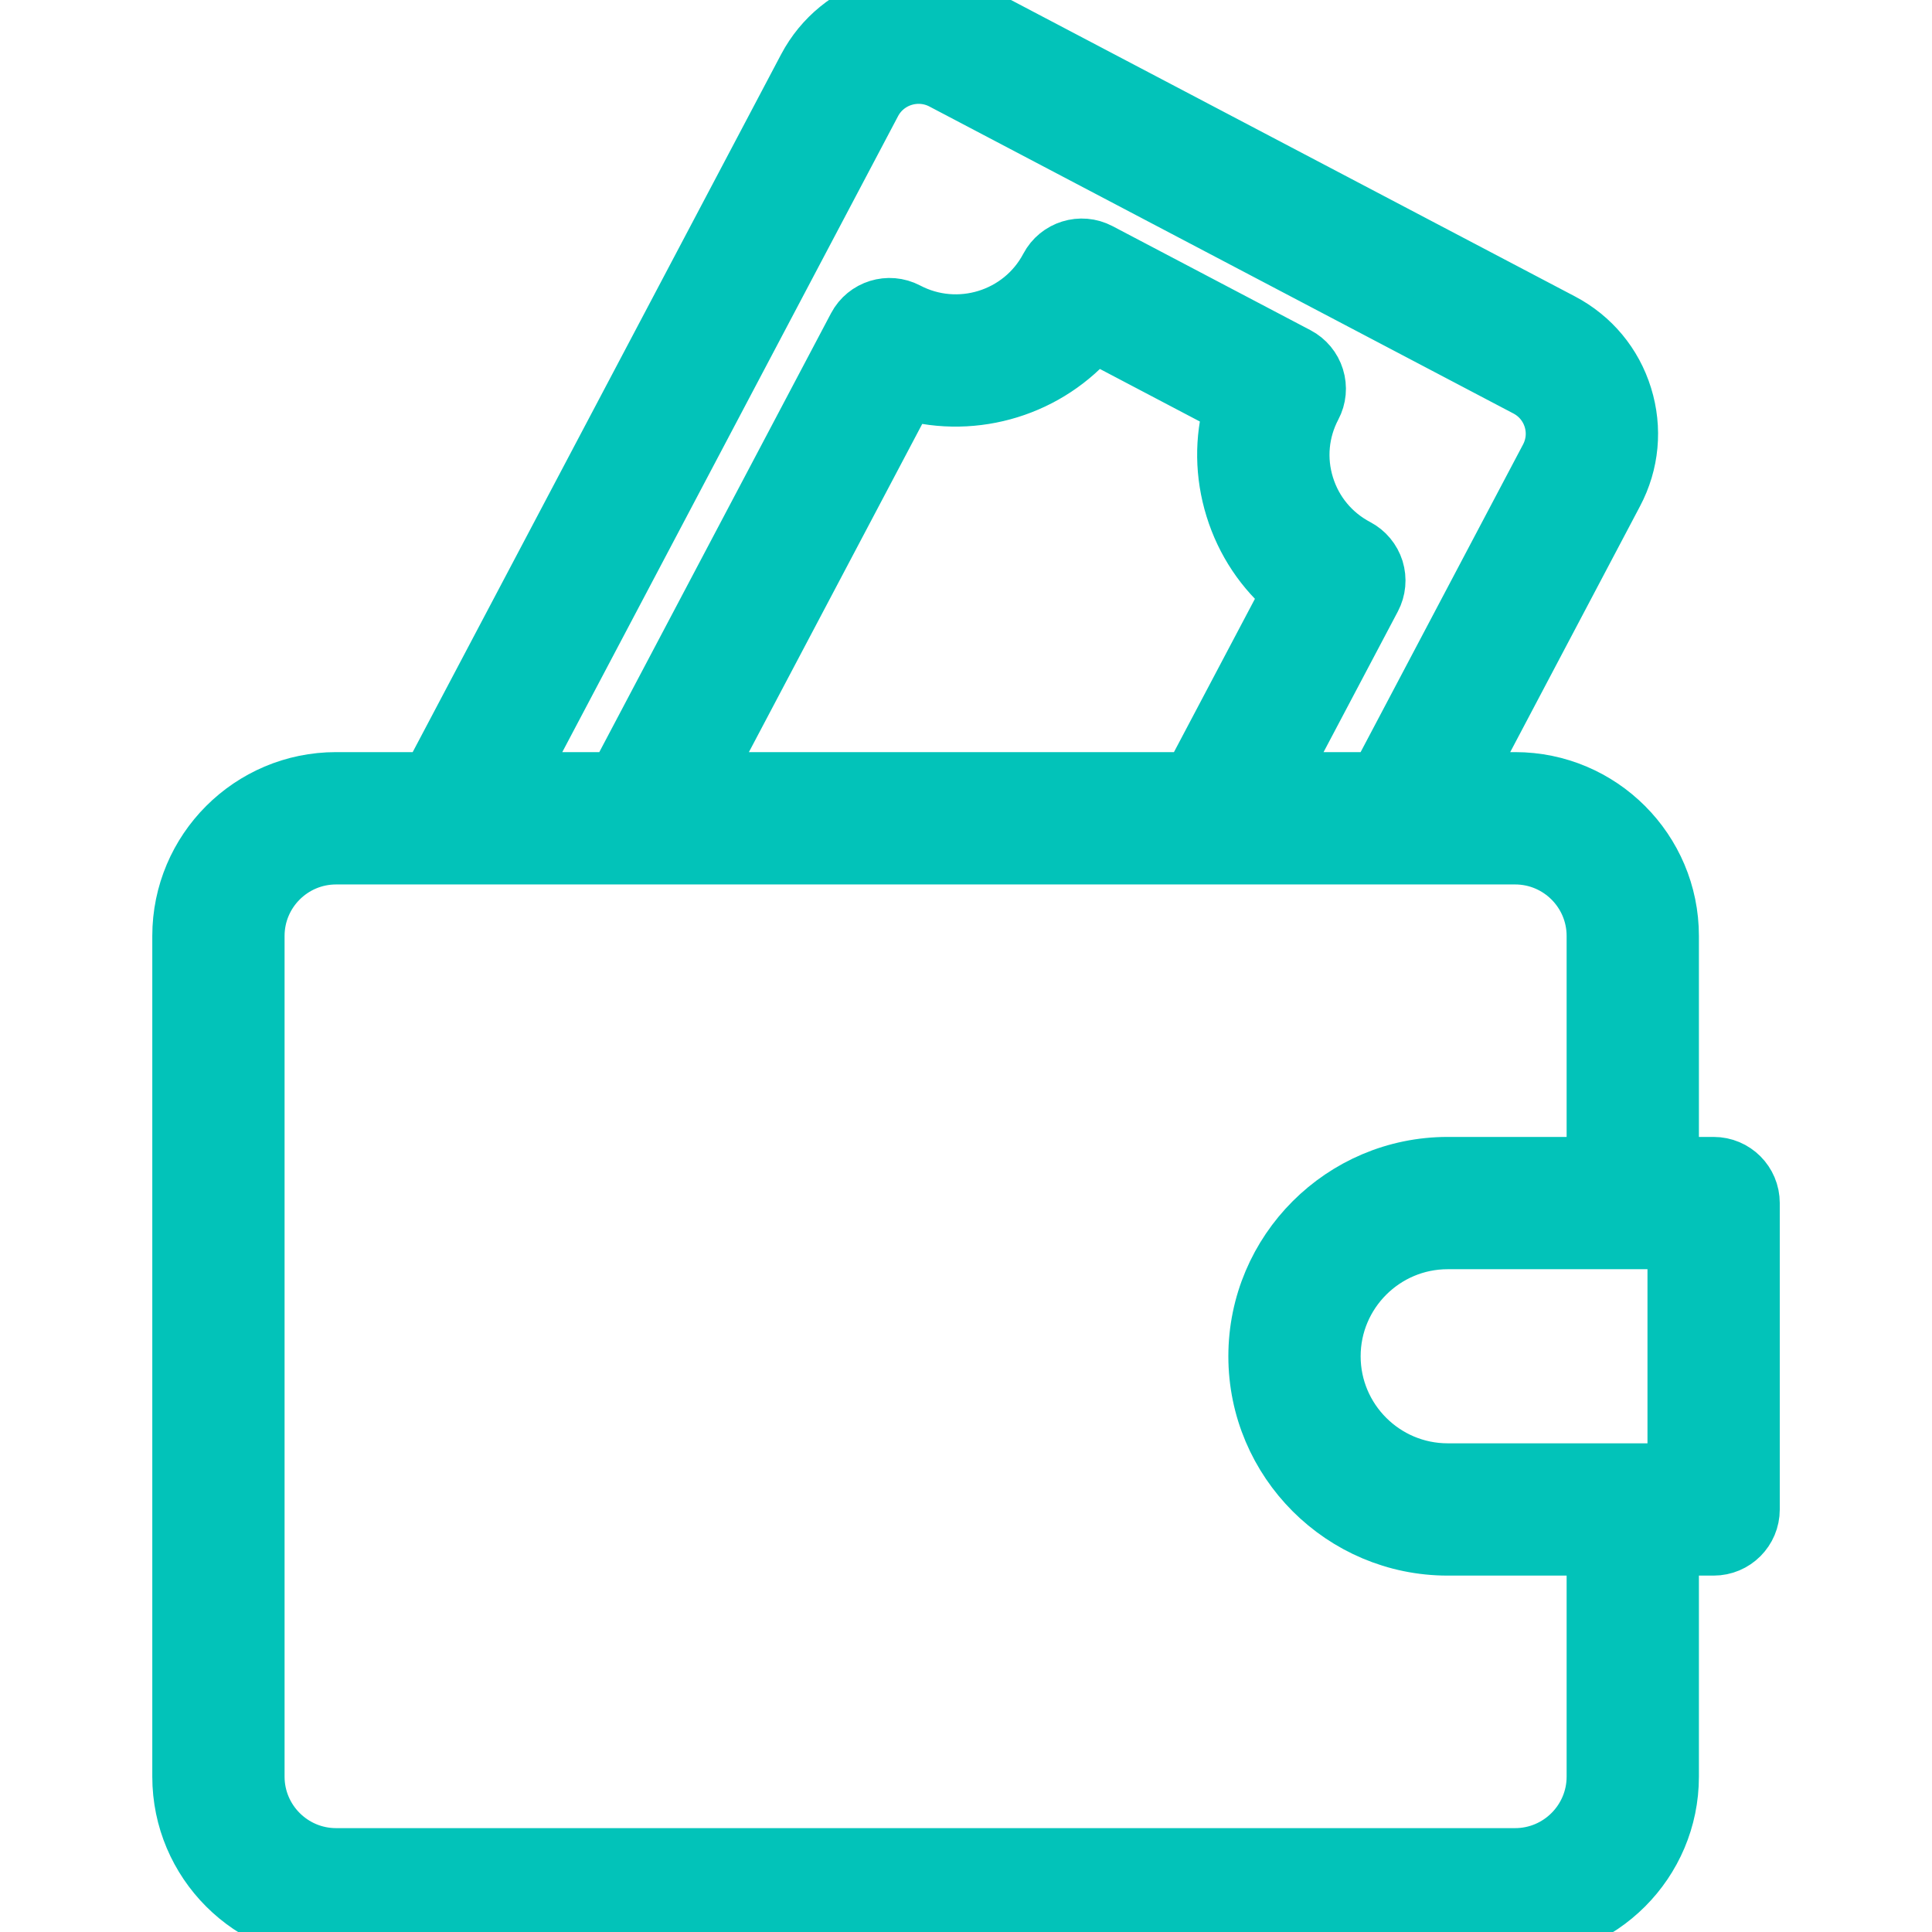 <svg width="34" height="34" viewBox="0 0 34 34" fill="none" xmlns="http://www.w3.org/2000/svg">
<g clip-path="url(#clip0)">
<path d="M30.157 20.508H29.398V16.471C29.398 14.963 28.172 13.736 26.664 13.736H25.748L28.42 8.674C28.699 8.147 28.755 7.543 28.578 6.974C28.402 6.404 28.013 5.937 27.484 5.659L17.206 0.257C16.116 -0.316 14.762 0.103 14.188 1.191L7.564 13.736H5.914C4.406 13.736 3.18 14.963 3.18 16.471V31.266C3.18 32.773 4.406 34 5.914 34H26.664C28.172 34 29.398 32.773 29.398 31.266V27.228H30.157C30.524 27.228 30.821 26.931 30.821 26.564V21.172C30.821 20.805 30.524 20.508 30.157 20.508ZM15.362 1.811C15.595 1.369 16.145 1.199 16.589 1.432L26.866 6.834C27.081 6.947 27.238 7.136 27.31 7.367C27.381 7.597 27.358 7.841 27.246 8.054L24.246 13.736H22.463L24.158 10.527C24.24 10.371 24.257 10.189 24.205 10.02C24.152 9.852 24.035 9.711 23.879 9.629C23.444 9.4 23.125 9.016 22.98 8.548C22.835 8.081 22.881 7.585 23.109 7.152C23.192 6.996 23.209 6.814 23.156 6.645C23.104 6.477 22.987 6.336 22.831 6.254L19.346 4.422C19.022 4.252 18.621 4.376 18.45 4.7C17.977 5.596 16.861 5.94 15.963 5.468C15.639 5.298 15.238 5.422 15.067 5.746L10.848 13.736H9.066L15.362 1.811ZM21.711 8.941C21.894 9.533 22.239 10.047 22.705 10.434L20.961 13.736H12.35L15.965 6.891C17.161 7.226 18.456 6.826 19.253 5.874L21.686 7.153C21.521 7.734 21.528 8.351 21.711 8.941ZM28.07 31.266C28.07 32.041 27.439 32.672 26.664 32.672H5.914C5.139 32.672 4.508 32.041 4.508 31.266V16.471C4.508 15.695 5.139 15.065 5.914 15.065H26.664C27.439 15.065 28.07 15.695 28.07 16.471V20.508H25.477C23.625 20.508 22.117 22.015 22.117 23.868C22.117 25.721 23.625 27.228 25.477 27.228H28.07V31.266ZM29.493 25.9H25.477C24.357 25.9 23.445 24.988 23.445 23.868C23.445 22.748 24.357 21.836 25.477 21.836H29.493V25.9Z" fill="#02C3B9" stroke="#02C3B9"/>
</g>
<defs>
<clipPath id="clip0">
<rect width="34" height="34" fill="white"/>
</clipPath>
</defs>
</svg>
